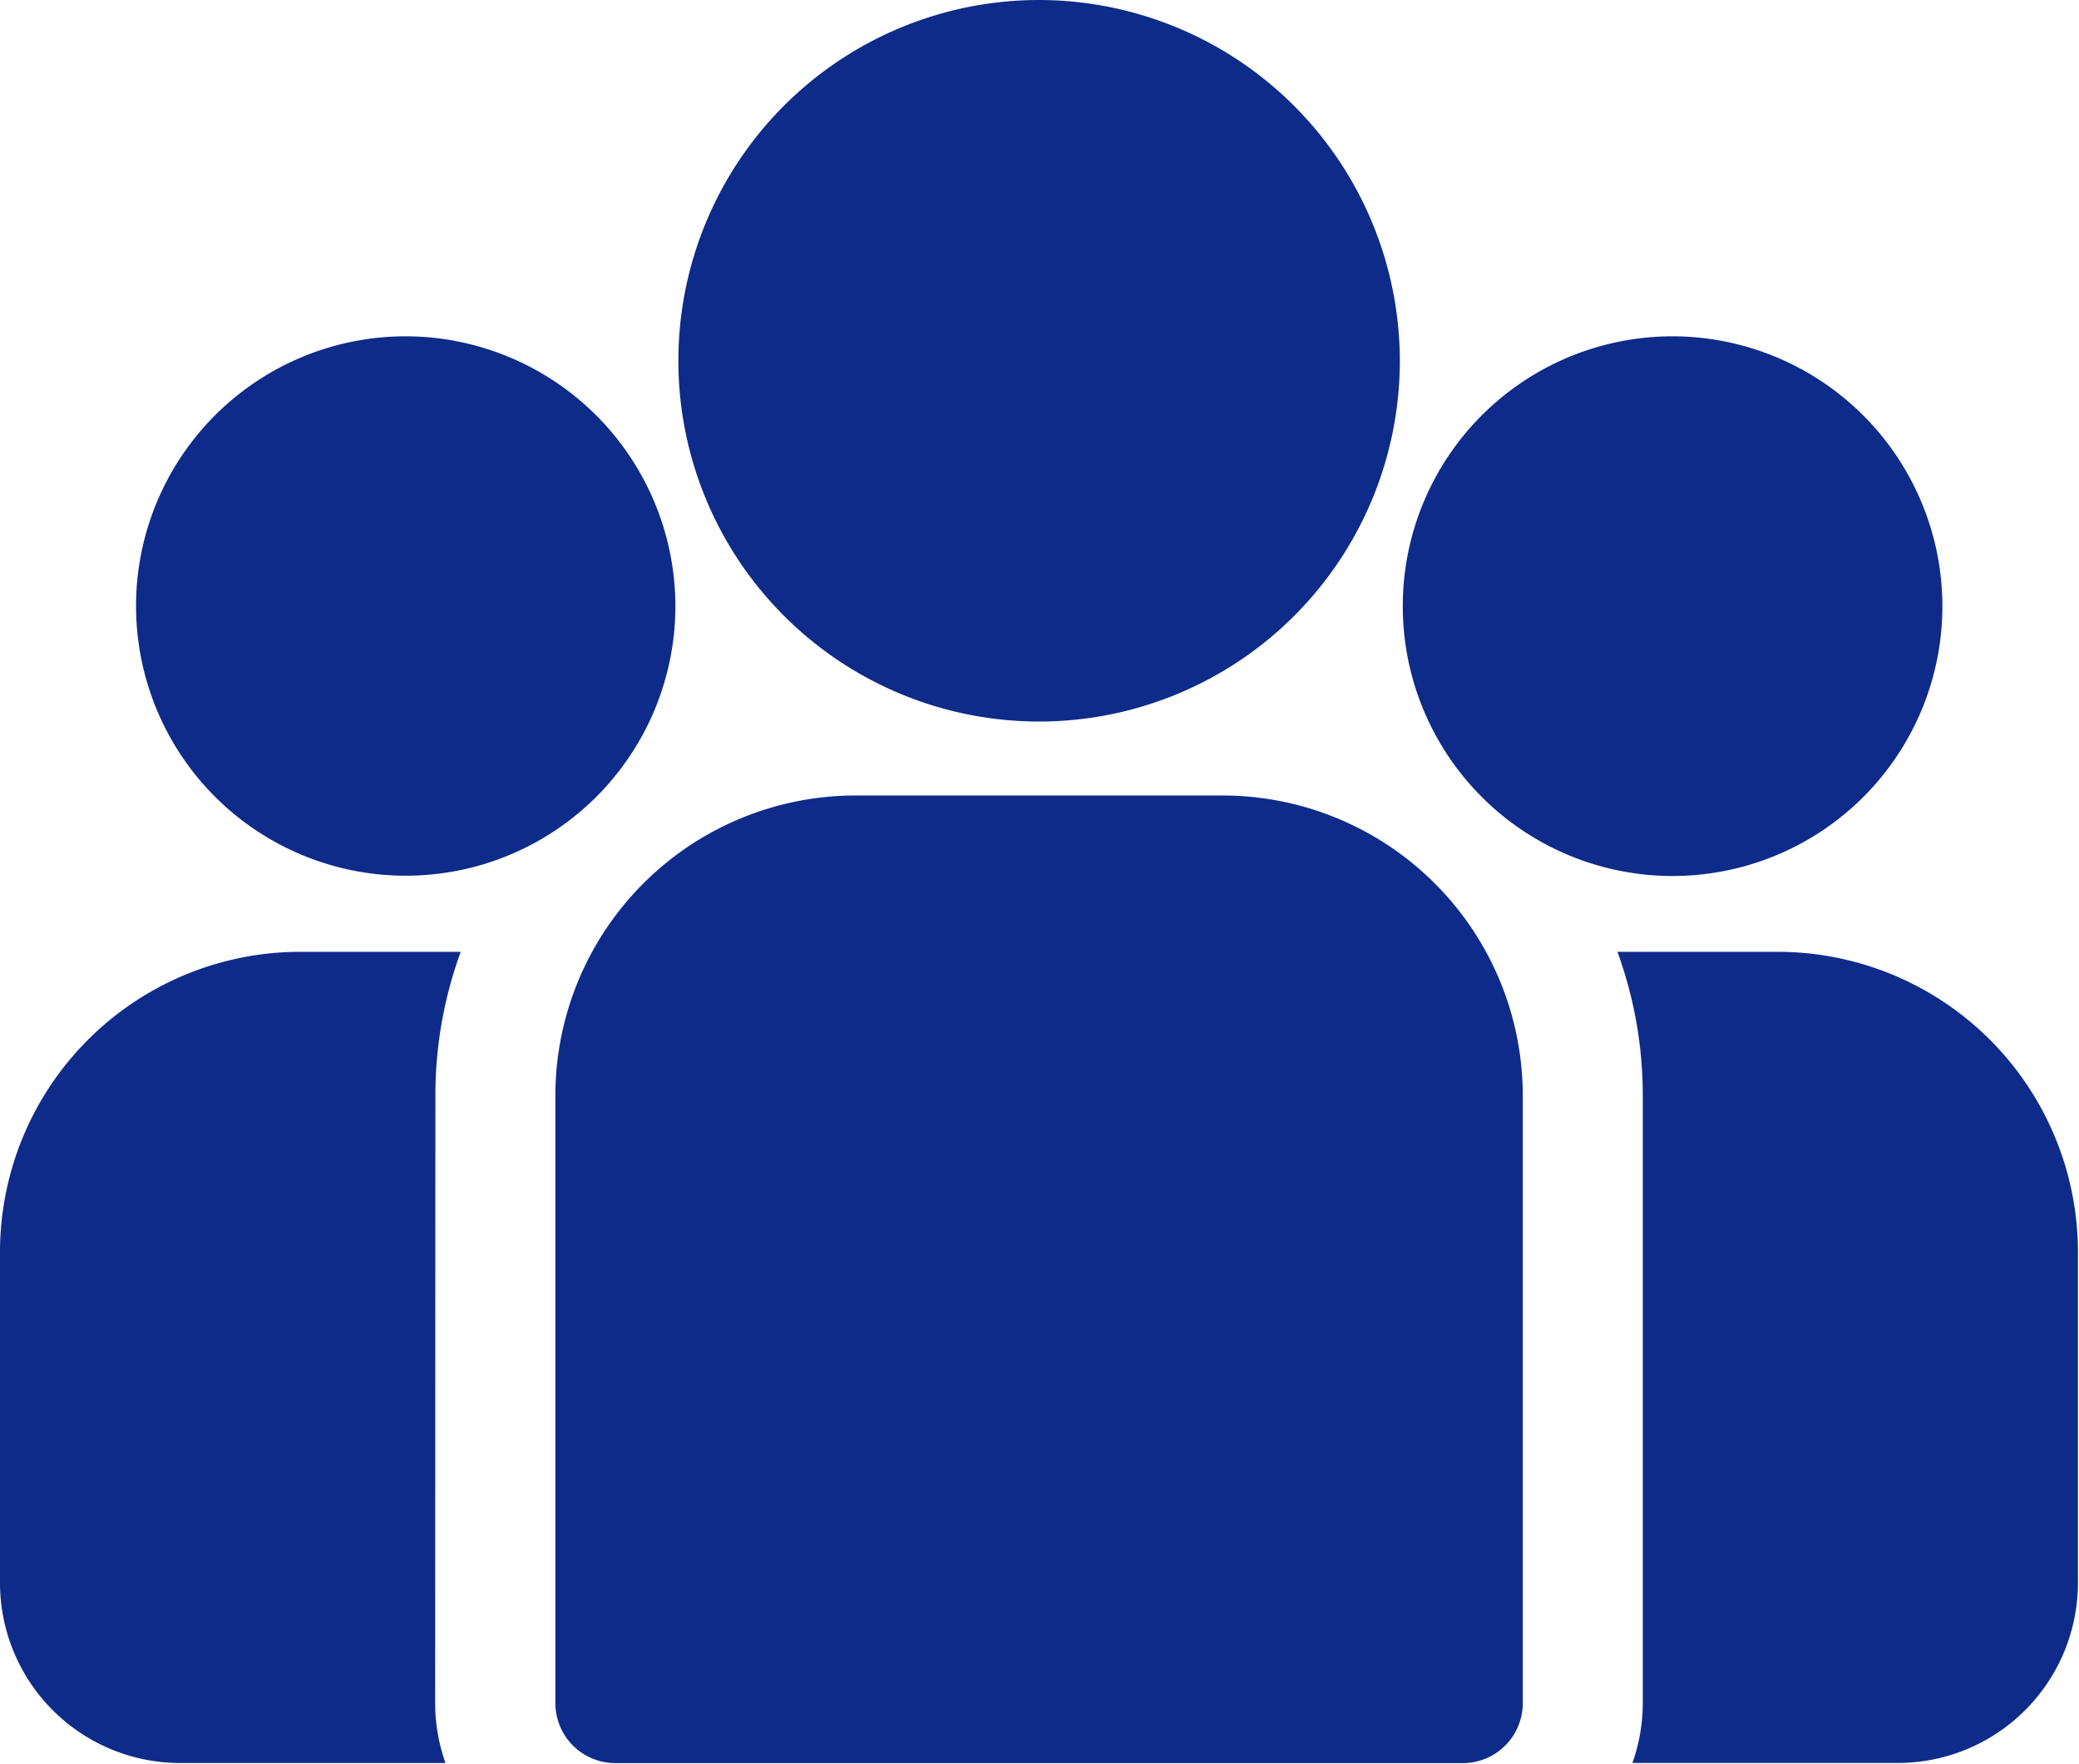 <?xml version="1.0" encoding="utf-8"?>
<svg viewBox="0.807 0.697 40.709 34.538" xmlns="http://www.w3.org/2000/svg">
  <g id="group_1_" data-name="group (1)" transform="matrix(0.912, 0, 0, 0.912, 0.807, 0.697)" style="">
    <g id="Group_155" data-name="Group 155" transform="translate(34.727 20.434)">
      <g id="Group_154" data-name="Group 154" transform="translate(0 0)">
        <path id="Path_105" data-name="Path 105" d="M401.945,273.32h-3.451a8.974,8.974,0,0,1,.544,3.085v13.041a3.847,3.847,0,0,1-.222,1.288h5.7a3.869,3.869,0,0,0,3.865-3.865v-7.109A6.448,6.448,0,0,0,401.945,273.32Z" transform="translate(-398.494 -273.32)" fill="#0e2b89"/>
      </g>
    </g>
    <g id="Group_157" data-name="Group 157" transform="translate(0 20.434)">
      <g id="Group_156" data-name="Group 156" transform="translate(0 0)">
        <path id="Path_106" data-name="Path 106" d="M9.348,276.406a8.976,8.976,0,0,1,.544-3.085H6.441A6.448,6.448,0,0,0,0,279.762v7.109a3.869,3.869,0,0,0,3.865,3.865h5.7a3.847,3.847,0,0,1-.222-1.288Z" transform="translate(0 -273.321)" fill="#0e2b89"/>
      </g>
    </g>
    <g id="Group_159" data-name="Group 159" transform="translate(11.924 17.078)">
      <g id="Group_158" data-name="Group 158" transform="translate(0 0)">
        <path id="Path_107" data-name="Path 107" d="M151.158,234.815H143.27a6.448,6.448,0,0,0-6.441,6.441V254.3a1.288,1.288,0,0,0,1.288,1.288h18.194A1.288,1.288,0,0,0,157.6,254.3V241.256A6.448,6.448,0,0,0,151.158,234.815Z" transform="translate(-136.829 -234.815)" fill="#0e2b89"/>
      </g>
    </g>
    <g id="Group_161" data-name="Group 161" transform="translate(14.563 0)">
      <g id="Group_160" data-name="Group 160" transform="translate(0 0)">
        <path id="Path_108" data-name="Path 108" d="M174.86,38.84a7.745,7.745,0,1,0,7.746,7.746A7.755,7.755,0,0,0,174.86,38.84Z" transform="translate(-167.114 -38.84)" fill="#0e2b89"/>
      </g>
    </g>
    <g id="Group_163" data-name="Group 163" transform="translate(2.915 7.22)">
      <g id="Group_162" data-name="Group 162">
        <path id="Path_109" data-name="Path 109" d="M39.236,121.689a5.79,5.79,0,1,0,5.793,5.793A5.8,5.8,0,0,0,39.236,121.689Z" transform="translate(-33.443 -121.689)" fill="#0e2b89"/>
      </g>
    </g>
    <g id="Group_165" data-name="Group 165" transform="translate(30.118 7.22)">
      <g id="Group_164" data-name="Group 164">
        <path id="Path_110" data-name="Path 110" d="M351.4,121.689a5.793,5.793,0,1,0,5.793,5.793A5.8,5.8,0,0,0,351.4,121.689Z" transform="translate(-345.607 -121.689)" fill="#0e2b89"/>
      </g>
    </g>
  </g>
</svg>